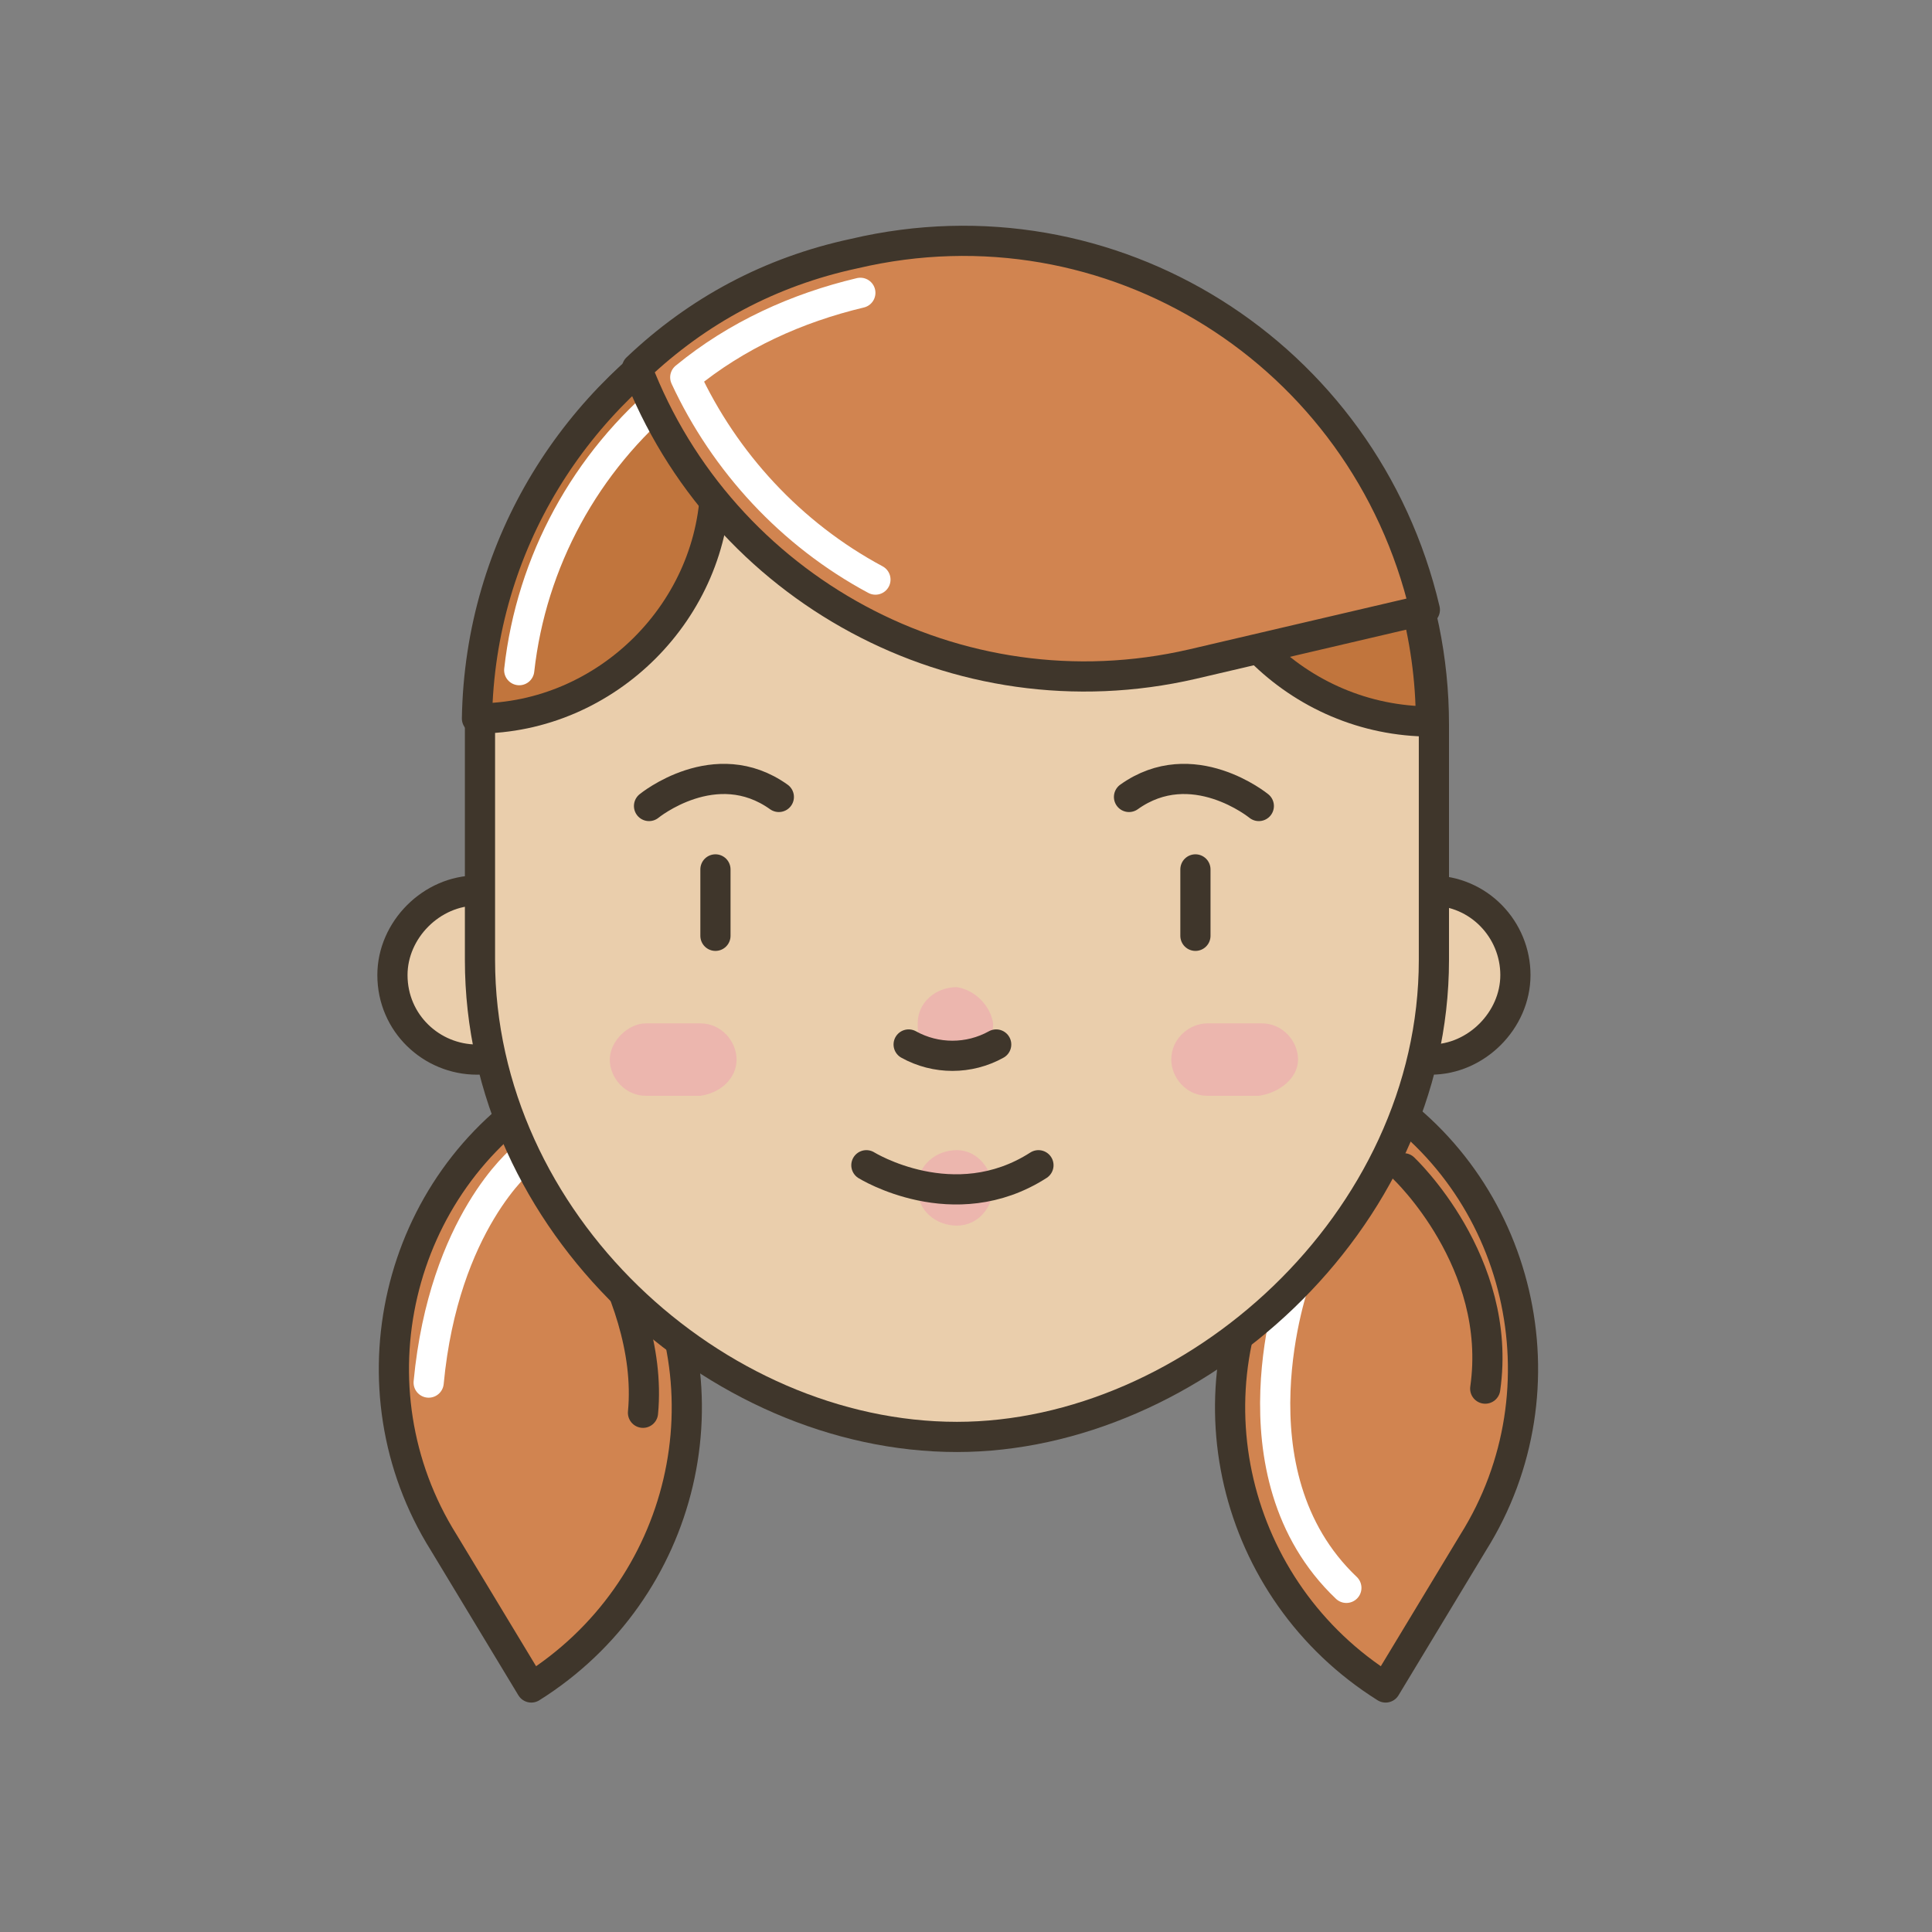 <?xml version="1.0" encoding="utf-8"?>
<!-- Generator: Adobe Illustrator 23.0.2, SVG Export Plug-In . SVG Version: 6.00 Build 0)  -->
<svg version="1.1" id="Capa_1" xmlns="http://www.w3.org/2000/svg" xmlns:xlink="http://www.w3.org/1999/xlink" x="0px" y="0px"
	 viewBox="0 0 64 64" style="enable-background:new 0 0 64 64;" xml:space="preserve">
<rect x="0" y="0" width="64" height="64" fill="#808080" stroke="none"/>
<style type="text/css">
	.st0{fill:none;}
	.st1{fill-rule:evenodd;clip-rule:evenodd;fill:#D18450;}
	.st2{fill:none;stroke:#3F362B;stroke-linecap:round;stroke-linejoin:round;}
	.st3{fill:none;stroke:#FFFFFF;stroke-linecap:round;stroke-linejoin:round;}
	.st4{fill-rule:evenodd;clip-rule:evenodd;fill:#EACEAC;}
	.st5{fill-rule:evenodd;clip-rule:evenodd;fill:#ECB6AE;}
	.st6{fill-rule:evenodd;clip-rule:evenodd;fill:#C1753D;}
	.st7{fill-rule:evenodd;clip-rule:evenodd;fill:#FFFFFF;}
</style>
<g>
	<path class="st0" d="M7.6,7.6h48.7v48.7H7.6V7.6z"/>
	<path class="st1" d="M17.6,55.9l-2.9-4.8c-3.2-5.1-1.6-11.9,3.5-15l2.9,4.8C24.3,46,22.7,52.7,17.6,55.9"/>
	<path class="st2" d="M17.6,55.9l-2.9-4.8c-3.2-5.1-1.6-11.9,3.5-15l2.9,4.8C24.3,46,22.7,52.7,17.6,55.9L17.6,55.9z M18,38.3
		c0,0,3.7,4.3,3.3,8.5"/>
	<path class="st3" d="M17.3,38.4c0,0-2.6,2.1-3.1,7.4"/>
	<path class="st1" d="M45.9,55.9l2.9-4.8c3.2-5.1,1.6-11.9-3.5-15l-2.9,4.8C39.2,46,40.8,52.7,45.9,55.9"/>
	<path class="st2" d="M45.9,55.9l2.9-4.8c3.2-5.1,1.6-11.9-3.5-15l-2.9,4.8C39.2,46,40.8,52.7,45.9,55.9z"/>
	<path class="st3" d="M42.9,42.4c0,0-2.3,6.4,1.7,10.2"/>
	<path class="st2" d="M46.5,38.7c0,0,3.3,3.1,2.7,7.3"/>
	<path class="st4" d="M18.6,32.3c0,1.5-1.3,2.8-2.8,2.8S13,33.9,13,32.3c0,0,0,0,0,0c0-1.5,1.3-2.8,2.8-2.8
		C17.3,29.5,18.6,30.8,18.6,32.3"/>
	<path class="st2" d="M18.6,32.3c0,1.5-1.3,2.8-2.8,2.8S13,33.9,13,32.3c0,0,0,0,0,0c0-1.5,1.3-2.8,2.8-2.8
		C17.3,29.5,18.6,30.8,18.6,32.3z"/>
	<path class="st4" d="M50.2,32.3c0,1.5-1.3,2.8-2.8,2.8s-2.8-1.3-2.8-2.8c0,0,0,0,0,0c0-1.5,1.3-2.8,2.8-2.8
		C49,29.5,50.2,30.8,50.2,32.3"/>
	<path class="st2" d="M50.2,32.3c0,1.5-1.3,2.8-2.8,2.8s-2.8-1.3-2.8-2.8c0,0,0,0,0,0c0-1.5,1.3-2.8,2.8-2.8
		C49,29.5,50.2,30.8,50.2,32.3z"/>
	<path class="st4" d="M31.7,47.6c-8,0-15.8-7.1-15.8-15.8V24c0-8.7,7.1-15.8,15.8-15.8c8.7,0,15.8,7.1,15.8,15.8v7.8
		C47.5,40.5,39.5,47.6,31.7,47.6"/>
	<path class="st5" d="M32.9,33.9c0,0.7-0.5,1.3-1.2,1.3c-0.7,0-1.3-0.5-1.3-1.2c0,0,0-0.1,0-0.1c0-0.7,0.6-1.2,1.3-1.2
		C32.3,32.8,32.8,33.3,32.9,33.9 M32.9,39.3c0,0.7-0.5,1.3-1.2,1.3c-0.7,0-1.3-0.5-1.3-1.2c0,0,0-0.1,0-0.1c0-0.7,0.6-1.2,1.3-1.2
		C32.3,38.1,32.8,38.6,32.9,39.3 M23.2,36.3h-1.8c-0.7,0-1.2-0.6-1.2-1.2s0.6-1.2,1.2-1.2c0,0,0,0,0,0h1.8c0.7,0,1.2,0.6,1.2,1.2
		S23.9,36.2,23.2,36.3C23.2,36.3,23.2,36.3,23.2,36.3 M41.7,36.3H40c-0.7,0-1.2-0.6-1.2-1.2c0-0.7,0.6-1.2,1.2-1.2c0,0,0,0,0,0h1.8
		c0.7,0,1.2,0.6,1.2,1.2C43,35.7,42.4,36.2,41.7,36.3C41.7,36.3,41.7,36.3,41.7,36.3"/>
	<path class="st2" d="M31.7,47.6c-8,0-15.8-7.1-15.8-15.8V24c0-8.7,7.1-15.8,15.8-15.8c8.7,0,15.8,7.1,15.8,15.8v7.8
		C47.5,40.5,39.5,47.6,31.7,47.6L31.7,47.6z"/>
	<path class="st6" d="M39.4,15.8v0.1c0,4.4,3.6,8,8,8c0-2.8-0.8-5.6-2.2-8.1H39.4z"/>
	<path class="st2" d="M39.4,15.8v0.1c0,4.4,3.6,8,8,8c0-2.8-0.8-5.6-2.2-8.1H39.4z M41.7,26.7c0,0-2.2-1.8-4.3-0.3 M21.5,26.7
		c0,0,2.2-1.8,4.3-0.3"/>
	<path class="st7" d="M23.7,28.8V31"/>
	<path class="st2" d="M23.7,28.8V31"/>
	<path class="st7" d="M39.6,28.8V31"/>
	<path class="st2" d="M39.6,28.8V31 M28.7,38.6c0,0,2.9,1.8,5.7,0 M30.1,34.6c0.9,0.5,2,0.5,2.9,0l0,0"/>
	<path class="st6" d="M15.8,23.8c4.3,0,7.9-3.6,7.9-7.9v-5.5C19.1,13.1,15.9,18,15.8,23.8"/>
	<path class="st2" d="M15.8,23.8c4.3,0,7.9-3.6,7.9-7.9v-5.5C19.1,13.1,15.9,18,15.8,23.8z"/>
	<path class="st3" d="M17.2,22.2c0.4-3.6,2.2-6.9,5-9.2"/>
	<path class="st1" d="M21.1,12.2c2.8,7.3,10.6,11.6,18.4,9.8l7.7-1.8c-2-8.5-10.4-13.8-18.9-11.8C25.5,9,23.1,10.3,21.1,12.2"/>
	<path class="st2" d="M21.1,12.2c2.8,7.3,10.6,11.6,18.4,9.8l7.7-1.8c-2-8.5-10.4-13.8-18.9-11.8C25.5,9,23.1,10.3,21.1,12.2
		L21.1,12.2z"/>
	<path class="st3" d="M29,19.2c-2.8-1.5-5-3.9-6.3-6.7c1.7-1.4,3.7-2.3,5.8-2.8"/>
</g>
</svg>
